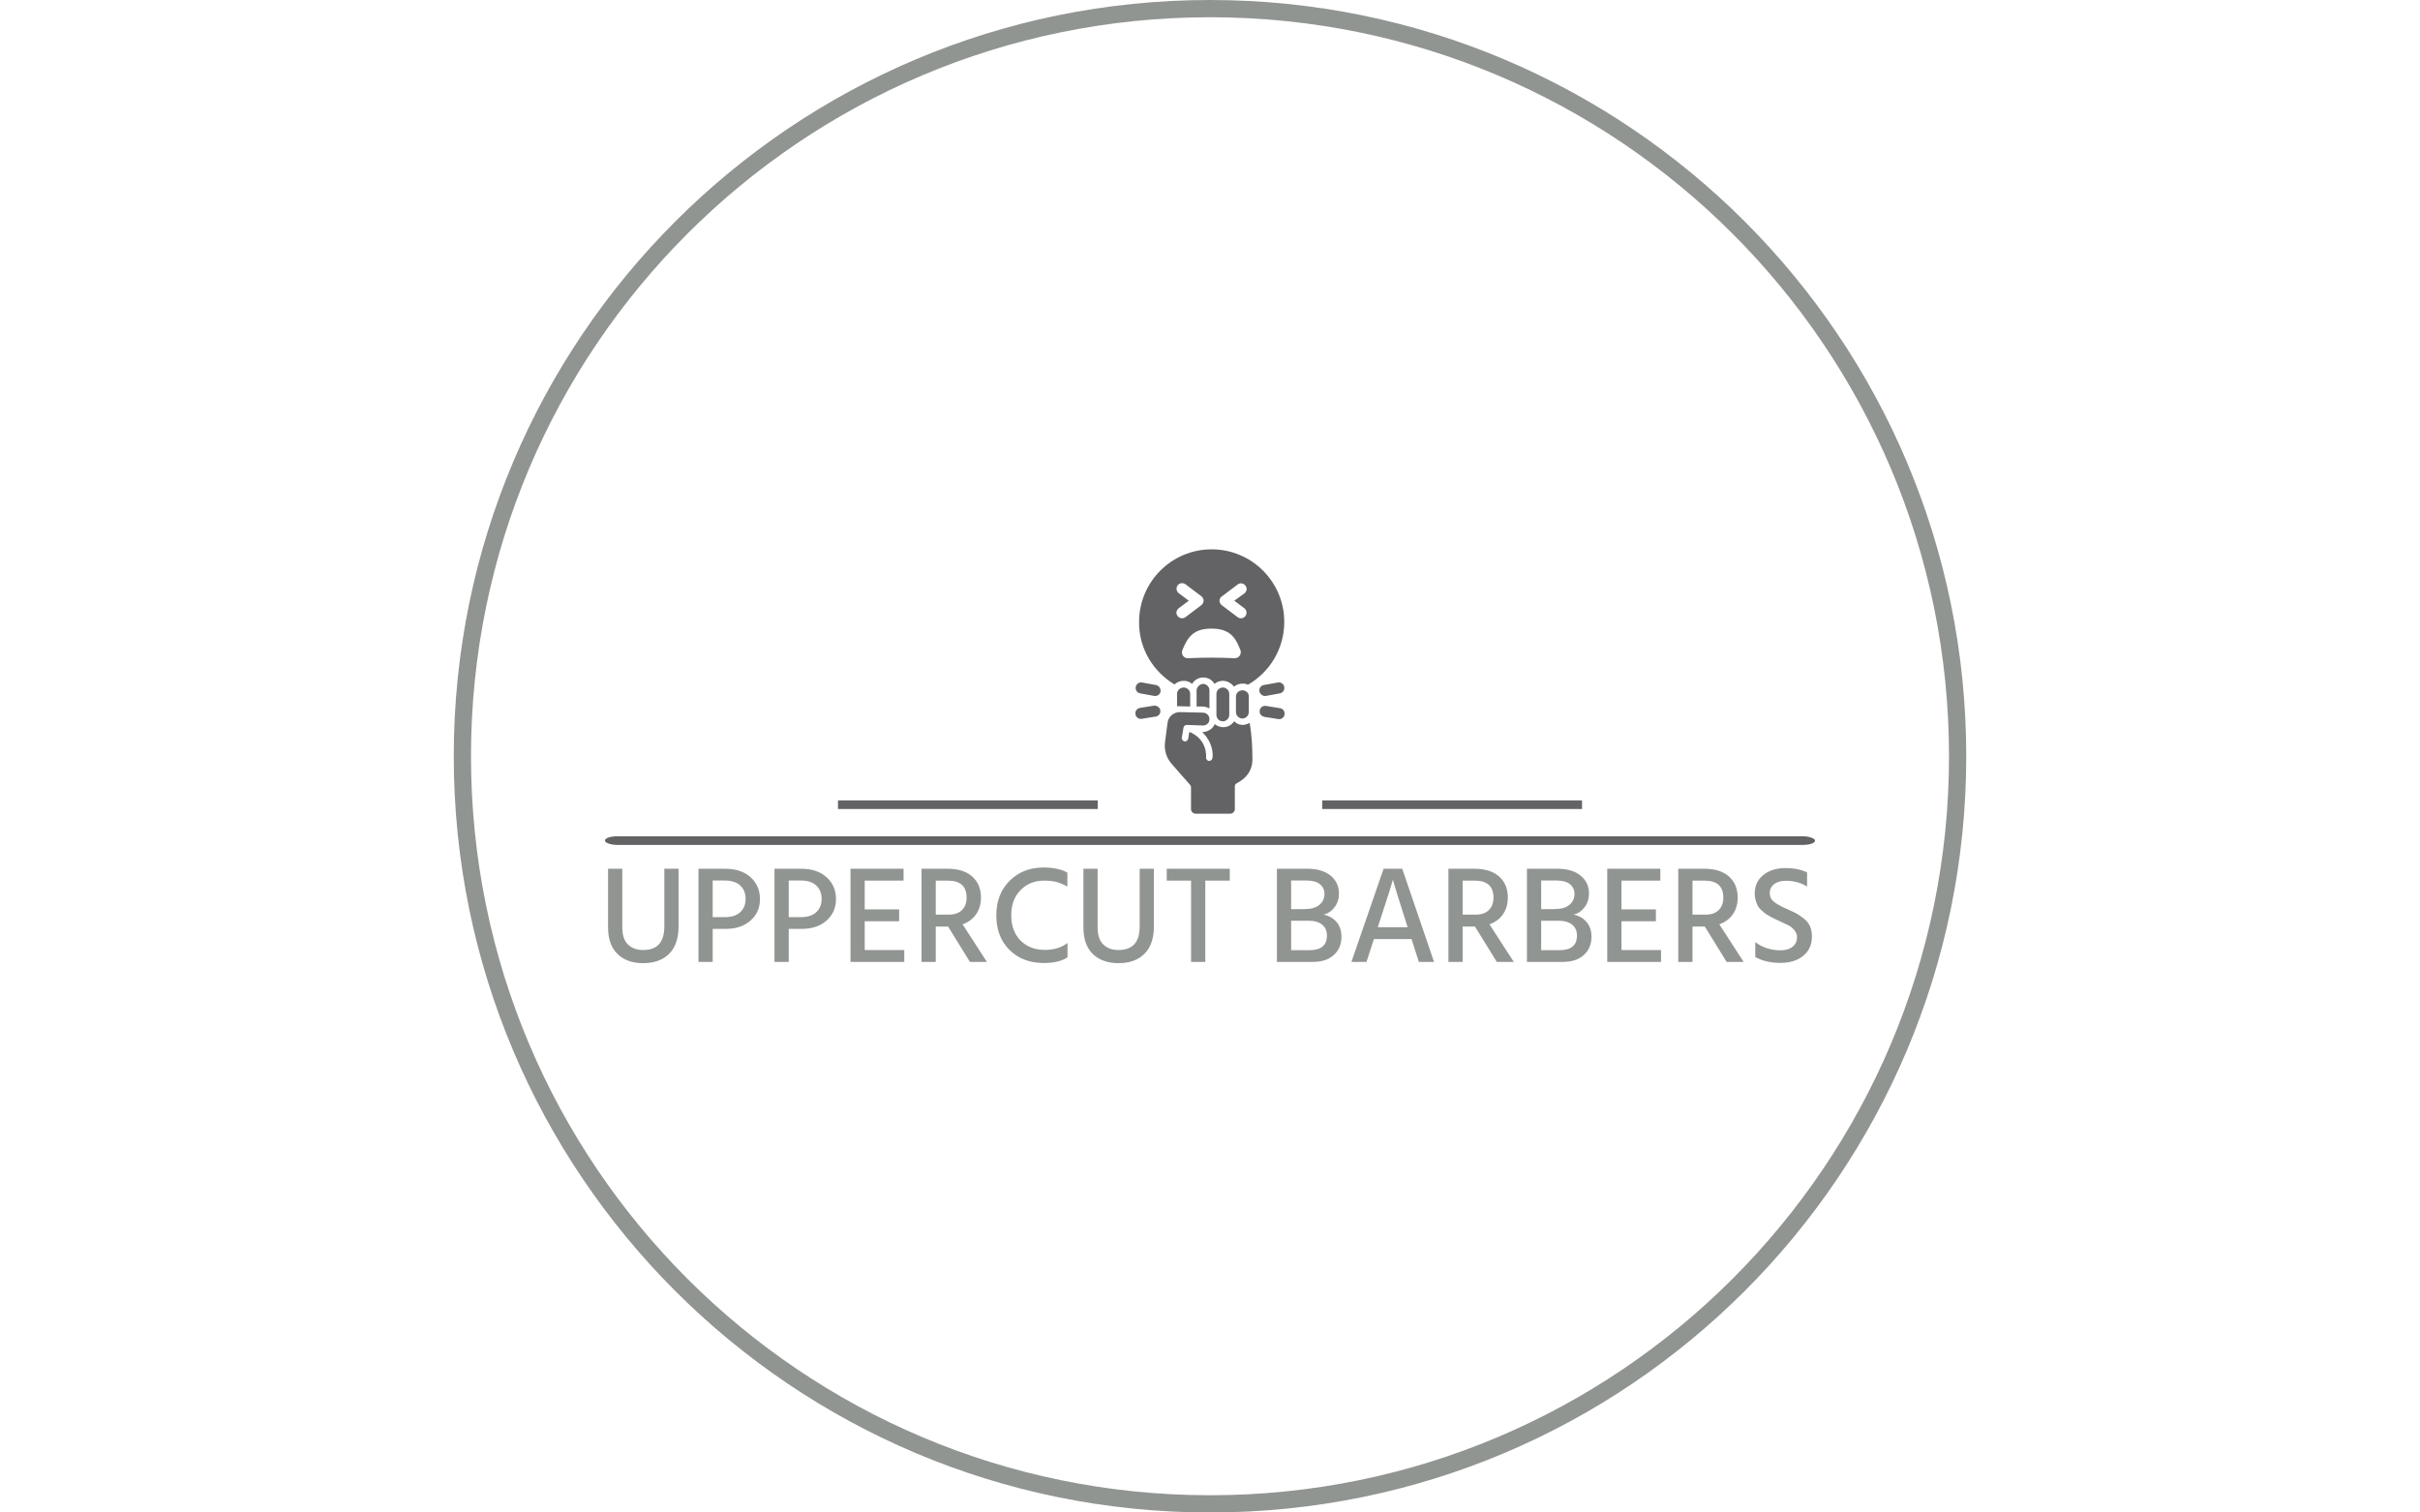 <svg xmlns="http://www.w3.org/2000/svg" version="1.1" xmlns:xlink="http://www.w3.org/1999/xlink" xmlns:svgjs="http://svgjs.dev/svgjs" width="1000" height="625" viewBox="0 0 1000 625"><g transform="matrix(1,0,0,1,0,0)"><svg viewBox="0 0 512 320" data-background-color="#ffffff" preserveAspectRatio="xMidYMid meet" height="625" width="1000" xmlns="http://www.w3.org/2000/svg" xmlns:xlink="http://www.w3.org/1999/xlink"><defs></defs><g id="tight-bounds" transform="matrix(1,0,0,1,0,0)"><svg viewBox="0 0 512 320" height="320" width="512"><g><svg></svg></g><g><svg viewBox="0 0 512 320" height="320" width="512"><g><path d="M96 160c0-88.366 71.634-160 160-160 88.366 0 160 71.634 160 160 0 88.366-71.634 160-160 160-88.366 0-160-71.634-160-160zM256 316.35c86.35 0 156.35-70 156.35-156.35 0-86.35-70-156.35-156.35-156.35-86.35 0-156.35 70-156.35 156.35 0 86.35 70 156.35 156.35 156.35z" fill="#919591" data-fill-palette-color="tertiary"></path></g><g transform="matrix(1,0,0,1,128,116.222)"><svg viewBox="0 0 256 87.555" height="87.555" width="256"><g><svg viewBox="0 0 257.28 87.993" height="87.555" width="256"><g><rect width="257.28" height="1.834" x="0" y="61.018" fill="#636365" opacity="1" stroke-width="0" stroke="transparent" fill-opacity="1" class="rect-o-0" data-fill-palette-color="secondary" rx="1%" id="o-0" data-palette-color="#636365"></rect></g><g transform="matrix(1,0,0,1,0.64,67.654)"><svg viewBox="0 0 256 20.339" height="20.339" width="256"><g><svg viewBox="0 0 256 20.339" height="20.339" width="256"><g><svg viewBox="0 0 256 20.339" height="20.339" width="256"><g transform="matrix(1,0,0,1,0,0)"><svg width="256" viewBox="3.55 -34.15 435.46 34.6" height="20.339" data-palette-color="#919591"><path d="M23.9-12.8L23.9-12.8 23.9-33.7 29.05-33.7 29.05-12.9Q29.05-6.35 25.65-2.95 22.25 0.45 16.25 0.45L16.25 0.45Q10.35 0.45 6.95-2.88 3.55-6.2 3.55-12.5L3.55-12.5 3.55-33.7 8.7-33.7 8.7-12.55Q8.7-8.25 10.78-6.28 12.85-4.3 16.25-4.3L16.25-4.3Q23.9-4.3 23.9-12.8ZM41.4-29.45L41.4-16.2 45.8-16.2Q49.45-16.2 51.37-18 53.3-19.8 53.3-22.75L53.3-22.75Q53.3-25.85 51.35-27.65 49.4-29.45 45.7-29.45L45.7-29.45 41.4-29.45ZM36.25 0L36.25-33.7 45.9-33.7Q51.7-33.7 55.1-30.63 58.5-27.55 58.5-22.75 58.5-17.95 55.07-14.95 51.65-11.95 46.2-11.95L46.2-11.95 41.4-11.95 41.4 0 36.25 0ZM68.9-29.45L68.9-16.2 73.3-16.2Q76.95-16.2 78.87-18 80.8-19.8 80.8-22.75L80.8-22.75Q80.8-25.85 78.84-27.65 76.9-29.45 73.2-29.45L73.2-29.45 68.9-29.45ZM63.75 0L63.75-33.7 73.4-33.7Q79.2-33.7 82.59-30.63 86-27.55 86-22.75 86-17.95 82.57-14.95 79.15-11.95 73.7-11.95L73.7-11.95 68.9-11.95 68.9 0 63.75 0ZM96.39-14.7L96.39-4.3 110.69-4.3 110.69 0 91.24 0 91.24-33.7 110.44-33.7 110.44-29.4 96.39-29.4 96.39-19 108.84-19 108.84-14.7 96.39-14.7ZM126.49-29.4L122.09-29.4 122.09-17.1 126.74-17.1Q129.94-17.1 131.59-18.78 133.24-20.45 133.24-23.25L133.24-23.25Q133.24-29.4 126.49-29.4L126.49-29.4ZM140.59 0L134.44 0 126.54-12.8 122.09-12.8 122.09 0 116.94 0 116.94-33.7 126.34-33.7Q132.14-33.7 135.29-30.88 138.44-28.05 138.44-23.2L138.44-23.2Q138.39-19.65 136.64-17.18 134.89-14.7 131.79-13.6L131.79-13.6 140.59 0ZM169.69-32.3L169.69-32.3 169.69-27.25Q167.49-28.45 165.71-28.93 163.94-29.4 161.19-29.4L161.19-29.4Q156.14-29.4 152.76-25.98 149.39-22.55 149.39-16.9L149.39-16.9Q149.39-11.15 152.74-7.75 156.09-4.35 161.59-4.35L161.59-4.35Q166.44-4.35 169.74-6.85L169.74-6.85 169.74-1.65Q166.64 0.4 161.14 0.4L161.14 0.4Q153.59 0.4 148.79-4.3 143.99-9 143.99-16.9L143.99-16.9Q143.99-24.55 148.81-29.35 153.64-34.15 161.04-34.15L161.04-34.15Q166.44-34.15 169.69-32.3ZM195.84-12.8L195.84-12.8 195.84-33.7 200.99-33.7 200.99-12.9Q200.99-6.35 197.59-2.95 194.19 0.45 188.19 0.45L188.19 0.45Q182.28 0.45 178.88-2.88 175.49-6.2 175.49-12.5L175.49-12.5 175.49-33.7 180.63-33.7 180.63-12.55Q180.63-8.25 182.71-6.28 184.78-4.3 188.19-4.3L188.19-4.3Q195.84-4.3 195.84-12.8ZM205.63-33.7L228.43-33.7 228.43-29.4 219.58-29.4 219.58 0 214.43 0 214.43-29.4 205.63-29.4 205.63-33.7ZM250.63-14.9L250.63-4.25 257.23-4.25Q263.58-4.25 263.58-9.5L263.58-9.5Q263.58-12.05 261.85-13.48 260.13-14.9 256.73-14.9L256.73-14.9 250.63-14.9ZM256.13-29.45L250.63-29.45 250.63-19.1 255.28-19.1Q259.03-19.1 260.85-20.63 262.68-22.15 262.68-24.6L262.68-24.6Q262.68-26.75 261.05-28.1 259.43-29.45 256.13-29.45L256.13-29.45ZM245.48 0L245.48-33.7 256.53-33.7Q261.83-33.7 264.88-31.23 267.93-28.75 267.93-24.7L267.93-24.7Q267.93-21.9 266.35-19.8 264.78-17.7 262.33-17.1L262.33-17.1Q265.08-16.6 266.95-14.55 268.83-12.5 268.83-9.05L268.83-9.05Q268.83-5.05 266.1-2.53 263.38 0 258.43 0L258.43 0 245.48 0ZM282.52-14.25L281.98-12.55 292.77-12.55 292.23-14.25Q290.32-20.15 289.13-24.03 287.93-27.9 287.68-28.85L287.68-28.85 287.43-29.8Q286.88-27.45 282.52-14.25L282.52-14.25ZM302.32 0L296.82 0 294.18-8.25 280.57-8.25 277.88 0 272.43 0 284.07-33.7 290.82-33.7 302.32 0ZM317.07-29.4L312.67-29.4 312.67-17.1 317.32-17.1Q320.52-17.1 322.17-18.78 323.82-20.45 323.82-23.25L323.82-23.25Q323.82-29.4 317.07-29.4L317.07-29.4ZM331.17 0L325.02 0 317.12-12.8 312.67-12.8 312.67 0 307.52 0 307.52-33.7 316.92-33.7Q322.72-33.7 325.87-30.88 329.02-28.05 329.02-23.2L329.02-23.2Q328.97-19.65 327.22-17.18 325.47-14.7 322.37-13.6L322.37-13.6 331.17 0ZM341.07-14.9L341.07-4.25 347.67-4.25Q354.02-4.25 354.02-9.5L354.02-9.5Q354.02-12.05 352.29-13.48 350.57-14.9 347.17-14.9L347.17-14.9 341.07-14.9ZM346.57-29.45L341.07-29.45 341.07-19.1 345.72-19.1Q349.47-19.1 351.29-20.63 353.12-22.15 353.12-24.6L353.12-24.6Q353.12-26.75 351.5-28.1 349.87-29.45 346.57-29.45L346.57-29.45ZM335.92 0L335.92-33.7 346.97-33.7Q352.27-33.7 355.32-31.23 358.37-28.75 358.37-24.7L358.37-24.7Q358.37-21.9 356.79-19.8 355.22-17.7 352.77-17.1L352.77-17.1Q355.52-16.6 357.39-14.55 359.27-12.5 359.27-9.05L359.27-9.05Q359.27-5.05 356.54-2.53 353.82 0 348.87 0L348.87 0 335.92 0ZM370.12-14.7L370.12-4.3 384.42-4.3 384.42 0 364.97 0 364.97-33.7 384.17-33.7 384.17-29.4 370.12-29.4 370.12-19 382.57-19 382.57-14.7 370.12-14.7ZM400.21-29.4L395.81-29.4 395.81-17.1 400.46-17.1Q403.66-17.1 405.31-18.78 406.96-20.45 406.96-23.25L406.96-23.25Q406.96-29.4 400.21-29.4L400.21-29.4ZM414.31 0L408.16 0 400.26-12.8 395.81-12.8 395.81 0 390.66 0 390.66-33.7 400.06-33.7Q405.87-33.7 409.01-30.88 412.16-28.05 412.16-23.2L412.16-23.2Q412.12-19.65 410.37-17.18 408.62-14.7 405.51-13.6L405.51-13.6 414.31 0ZM437.26-32.35L437.26-32.35 437.26-27.25Q433.91-29.35 429.66-29.35L429.66-29.35Q426.91-29.35 425.34-28.13 423.76-26.9 423.76-24.9 423.76-22.9 425.31-21.7 426.86-20.5 430.06-19.1L430.06-19.1Q432.16-18.2 433.34-17.55 434.51-16.9 436.04-15.73 437.56-14.55 438.29-12.93 439.01-11.3 439.01-9.2L439.01-9.2Q439.01-4.75 435.86-2.2 432.71 0.35 427.71 0.35L427.71 0.35Q422.16 0.35 418.51-1.8L418.51-1.8 418.51-7.15Q422.46-4.2 427.66-4.2L427.66-4.2Q430.41-4.2 432.01-5.48 433.61-6.75 433.61-9L433.61-9Q433.61-10.35 432.66-11.48 431.71-12.6 430.61-13.18 429.51-13.75 427.31-14.75L427.31-14.75Q426.01-15.35 425.49-15.6 424.96-15.85 423.76-16.5 422.56-17.15 421.99-17.6 421.41-18.05 420.56-18.85 419.71-19.65 419.34-20.45 418.96-21.25 418.64-22.33 418.31-23.4 418.31-24.65L418.31-24.65Q418.31-28.95 421.44-31.45 424.56-33.95 429.51-33.95L429.51-33.95Q434.06-33.95 437.26-32.35Z" opacity="1" transform="matrix(1,0,0,1,0,0)" fill="#919591" class="undefined-text-0" data-fill-palette-color="primary" id="text-0"></path></svg></g></svg></g></svg></g></svg></g><g transform="matrix(1,0,0,1,104.77,0)"><svg viewBox="0 0 47.74 56.217" height="56.217" width="47.74"><g><svg xmlns:x="http://ns.adobe.com/Extensibility/1.0/" xmlns:i="http://ns.adobe.com/AdobeIllustrator/10.0/" xmlns:graph="http://ns.adobe.com/Graphs/1.0/" xmlns="http://www.w3.org/2000/svg" xmlns:xlink="http://www.w3.org/1999/xlink" version="1.1" x="8" y="0" viewBox="23.266 2.6 53.468 94.7" style="enable-background:new 0 0 100 100;" xml:space="preserve" height="56.217" width="31.74" class="icon-icon-0" data-fill-palette-color="accent" id="icon-0"><g i:extraneous="self" transform="matrix(1,0,0,1,0,0)" fill="#636365" data-fill-palette-color="accent"><g fill="#636365" data-fill-palette-color="accent"><path d="M37.3 51c0.8-0.8 2-1.3 3.3-1.3 1.1 0 2.2 0.4 3 1.1 0.8-1.4 2.3-2.3 4-2.3 1.7 0 3.2 0.9 4 2.3 0.8-0.7 1.9-1.1 3-1.1 1.6 0 3.1 0.9 4 2.1 0.8-0.7 1.9-1.1 3.1-1.1 0.7 0 1.3 0.1 1.9 0.4 7.8-4.5 13-12.9 13-22.5 0-14.4-11.7-26-26-26-14.4 0-26 11.7-26 26C24.5 38.1 29.6 46.4 37.3 51zM54.2 19.5l5.7-4.3c0.9-0.7 2.1-0.5 2.8 0.4 0.7 0.9 0.5 2.1-0.4 2.8L58.7 21l3.6 2.7c0.9 0.7 1 1.9 0.4 2.8-0.4 0.5-1 0.8-1.6 0.8-0.4 0-0.8-0.1-1.2-0.4l-5.7-4.3c-0.5-0.4-0.8-1-0.8-1.6C53.4 20.4 53.7 19.8 54.2 19.5zM50.5 31c6.5 0 8.6 3 10.4 7.7 0.5 1.4-0.5 2.9-2 2.9-2.2-0.1-5.3-0.2-8.4-0.2-3.1 0-6.2 0.1-8.4 0.2-1.5 0.1-2.6-1.5-2-2.9C42 34 44.1 31 50.5 31zM38.8 18.3c-0.9-0.7-1-1.9-0.4-2.8 0.7-0.9 1.9-1 2.8-0.4l5.7 4.3c0.5 0.4 0.8 1 0.8 1.6 0 0.6-0.3 1.2-0.8 1.6l-5.7 4.3c-0.4 0.3-0.8 0.4-1.2 0.4-0.6 0-1.2-0.3-1.6-0.8-0.7-0.9-0.5-2.1 0.4-2.8l3.6-2.7L38.8 18.3z" fill="#636365" data-fill-palette-color="accent"></path><path d="M45.2 53.2v5.7l2.2 0c0.6 0 1.3 0.2 1.8 0.4l0.6 0.3v-6.5c0-1.3-1.1-2.3-2.3-2.3C46.3 50.9 45.2 51.9 45.2 53.2z" fill="#636365" data-fill-palette-color="accent"></path><path d="M38.2 54.4v4.4h0.4c0.1 0 0.2 0 0.3 0 0.1 0 0.2 0 0.3 0l3.7 0.1v-4.5c0-1.3-1.1-2.3-2.3-2.3C39.3 52.1 38.2 53.1 38.2 54.4z" fill="#636365" data-fill-palette-color="accent"></path><path d="M52.3 54.4v7.5c0 1.3 1 2.3 2.3 2.3 1.3 0 2.3-1.1 2.3-2.3v-7.5c0-1.3-1.1-2.3-2.3-2.3S52.3 53.1 52.3 54.4z" fill="#636365" data-fill-palette-color="accent"></path><path d="M64.2 64.8l-0.5 0.2c-1.6 0.8-3.4 0.6-4.7-0.5l-0.3-0.3-0.3 0.3c-0.9 1.2-2.2 1.8-3.7 1.8-0.9 0-1.8-0.3-2.6-0.8l-0.4-0.3-0.2 0.4c-0.3 0.5-0.5 0.8-0.8 1.1-0.8 0.7-1.7 1.1-2.6 1.3l-0.9 0.1 0.6 0.6c2.7 2.8 3.4 6.4 3.1 8.6-0.1 0.6-0.6 1.1-1.2 1.1l-0.1 0c-0.6-0.1-1.1-0.7-1-1.3 0-0.1 0.6-6.1-5.5-8.9l-0.5-0.2-0.4 2.4c-0.1 0.6-0.7 1.1-1.3 1-0.6-0.1-1.1-0.7-1-1.3l0.6-3.6c0.1-0.6 0.6-1 1.2-1l5.7 0.2c0.7 0 1.3-0.2 1.7-0.6 0.5-0.4 0.7-1 0.7-1.7 0-1.2-1-2.3-2.3-2.3l-8.3-0.2c0 0 0 0 0 0-2.2 0-4.1 1.6-4.4 3.8l-0.9 6.9c-0.4 2.9 0.5 5.8 2.5 8l6.5 7.4c0.2 0.2 0.3 0.5 0.3 0.8v7.8c0 1 0.8 1.7 1.7 1.7h12.3c1 0 1.7-0.8 1.7-1.7v-8.1c0-0.4 0.2-0.8 0.5-1l1.5-0.9c2.7-1.7 4.3-4.5 4.3-7.6 0-4.8-0.3-9.1-0.9-12.7L64.2 64.8z" fill="#636365" data-fill-palette-color="accent"></path><path d="M61.6 53.1c-1.3 0-2.3 1-2.3 2.3v5.5c0 1.3 1.1 2.3 2.3 2.3 1.3 0 2.3-1.1 2.3-2.3v-5.5C64 54.1 62.9 53.1 61.6 53.1z" fill="#636365" data-fill-palette-color="accent"></path><path d="M30.6 51.2l-4.9-0.9c-1.1-0.2-2.1 0.5-2.3 1.6-0.2 1.1 0.5 2.1 1.6 2.3l5 0.9c1.1 0.2 2.1-0.5 2.3-1.6C32.4 52.4 31.7 51.4 30.6 51.2z" fill="#636365" data-fill-palette-color="accent"></path><path d="M29.9 58.6l-5 0.8c-1.1 0.2-1.8 1.2-1.6 2.3 0.2 1.1 1.2 1.8 2.3 1.6l5-0.8c0.8-0.1 1.5-0.8 1.6-1.6 0-0.2 0-0.5 0-0.7C32 59.2 31 58.5 29.9 58.6z" fill="#636365" data-fill-palette-color="accent"></path><path d="M70.1 55.1l4.9-0.9c1.1-0.2 1.8-1.2 1.6-2.3-0.2-1.1-1.2-1.8-2.3-1.6l-5 0.9c-1.1 0.2-1.8 1.2-1.6 2.3C68 54.6 69 55.3 70.1 55.1z" fill="#636365" data-fill-palette-color="accent"></path><path d="M75.1 59.5l-5-0.8c-1.1-0.2-2.1 0.5-2.3 1.6 0 0.2 0 0.5 0 0.7 0.1 0.8 0.8 1.4 1.6 1.6l5 0.8c1.1 0.2 2.1-0.5 2.3-1.6C76.9 60.7 76.2 59.7 75.1 59.5z" fill="#636365" data-fill-palette-color="accent"></path></g></g></svg></g></svg></g><g><rect width="55.234" height="1.834" y="53.383" x="152.51" fill="#636365" data-fill-palette-color="secondary"></rect><rect width="55.234" height="1.834" y="53.383" x="49.536" fill="#636365" data-fill-palette-color="secondary"></rect></g></svg></g></svg></g></svg></g></svg><rect width="512" height="320" fill="none" stroke="none" visibility="hidden"></rect></g></svg></g></svg>